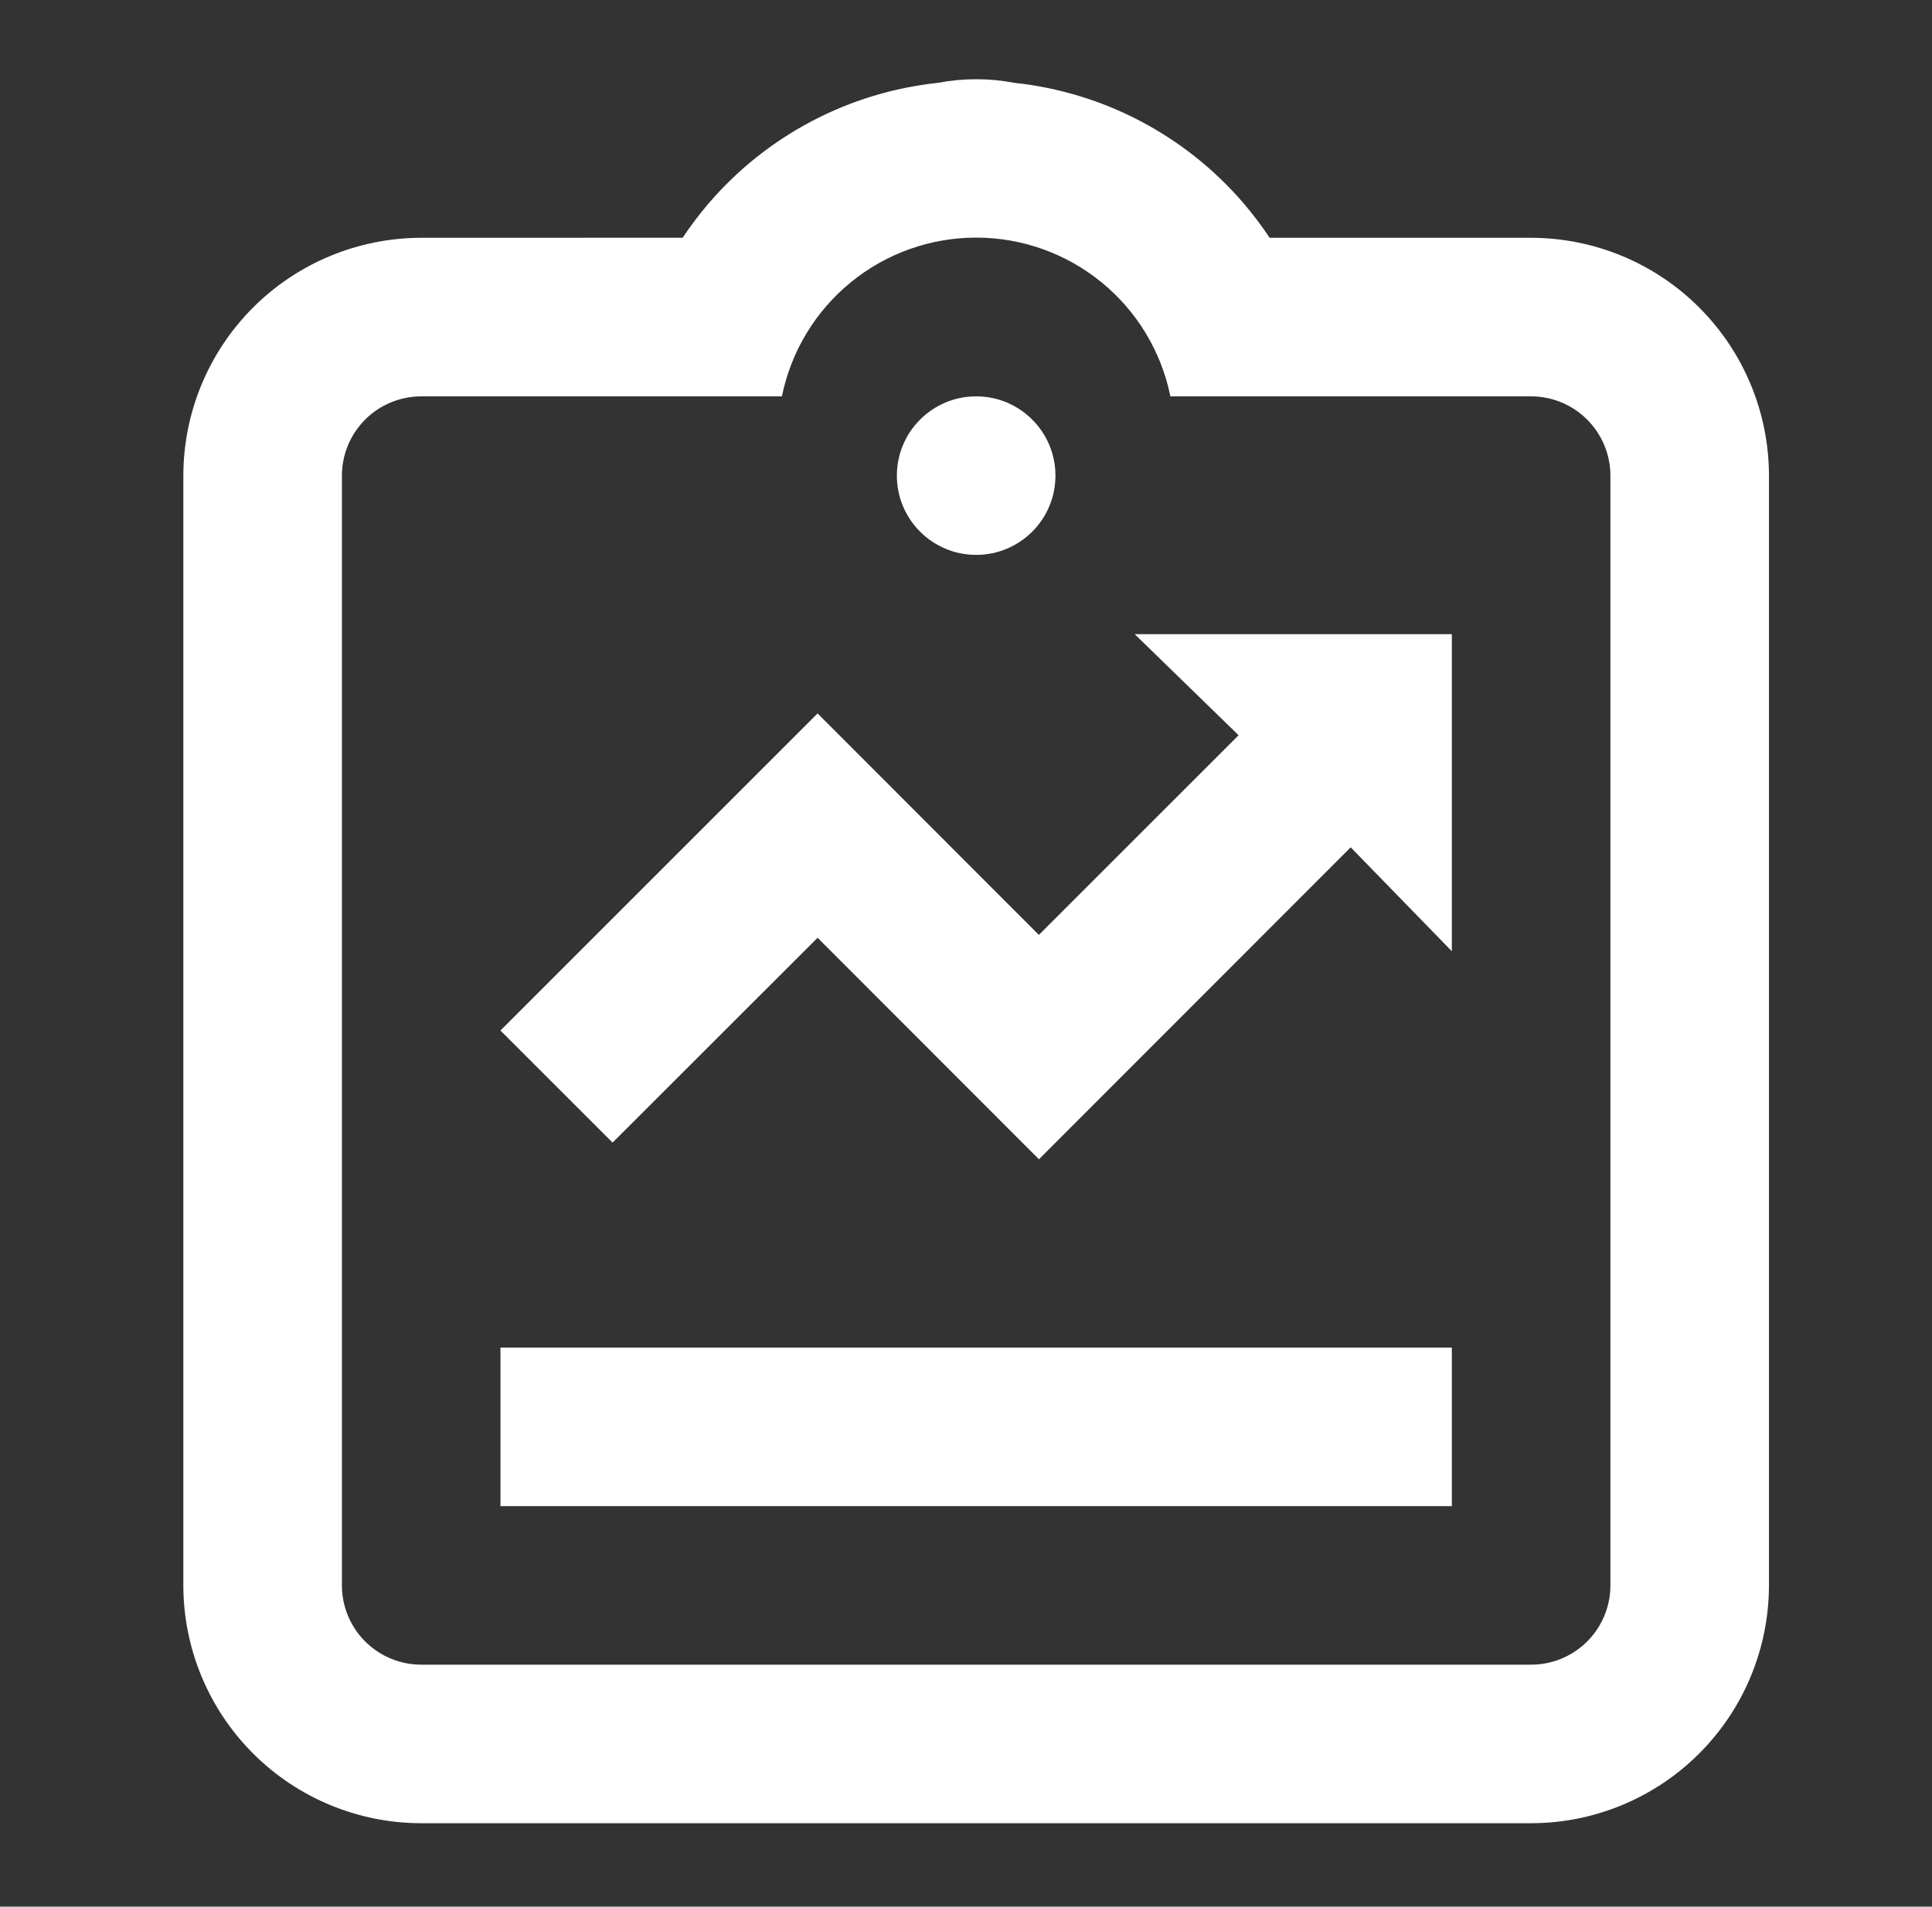 <svg width="77" height="76" viewBox="0 0 77 76" fill="none" xmlns="http://www.w3.org/2000/svg">
<rect x="0" y="0" width="77" height="76" fill="#333333" stroke="none"/>
<path d="M38.905 22.118C40.65 22.118 42.065 20.704 42.065 18.959C42.065 17.214 40.65 15.799 38.905 15.799C37.16 15.799 35.745 17.214 35.745 18.959C35.745 20.704 37.16 22.118 38.905 22.118Z" fill="white"/>
<path d="M19.946 53.716H57.863V60.036H19.946V53.716ZM32.585 37.38L41.407 46.209L53.832 33.775L57.863 37.917V25.278H45.224L49.364 29.307L41.404 37.266L32.585 28.438L19.946 41.077L24.414 45.545L32.585 37.38Z" fill="white"/>
<path d="M61.023 9.479H50.602C50.292 9.012 49.954 8.564 49.591 8.136L49.559 8.099C47.238 5.395 43.972 3.679 40.428 3.302C39.422 3.11 38.388 3.11 37.382 3.302C33.838 3.679 30.572 5.395 28.25 8.099L28.218 8.136C27.855 8.563 27.518 9.01 27.207 9.476L16.786 9.479C14.273 9.482 11.864 10.481 10.086 12.259C8.309 14.036 7.31 16.445 7.307 18.959V63.195C7.31 65.709 8.309 68.118 10.086 69.895C11.864 71.673 14.273 72.672 16.786 72.675H61.023C63.536 72.672 65.946 71.673 67.723 69.895C69.5 68.118 70.5 65.709 70.502 63.195V18.959C70.5 16.445 69.5 14.036 67.723 12.259C65.946 10.481 63.536 9.482 61.023 9.479ZM64.183 63.195C64.183 64.033 63.85 64.837 63.257 65.43C62.665 66.022 61.861 66.355 61.023 66.355H16.786C15.949 66.354 15.145 66.021 14.553 65.429C13.961 64.836 13.627 64.033 13.627 63.195V18.959C13.627 18.121 13.961 17.318 14.553 16.725C15.145 16.133 15.949 15.8 16.786 15.799H31.163C31.526 14.013 32.495 12.408 33.906 11.255C35.316 10.101 37.083 9.471 38.905 9.471C40.727 9.471 42.493 10.101 43.904 11.255C45.315 12.408 46.284 14.013 46.646 15.799H61.023C61.861 15.8 62.664 16.133 63.256 16.725C63.849 17.318 64.182 18.121 64.183 18.959V63.195Z" fill="white"/>
</svg>
